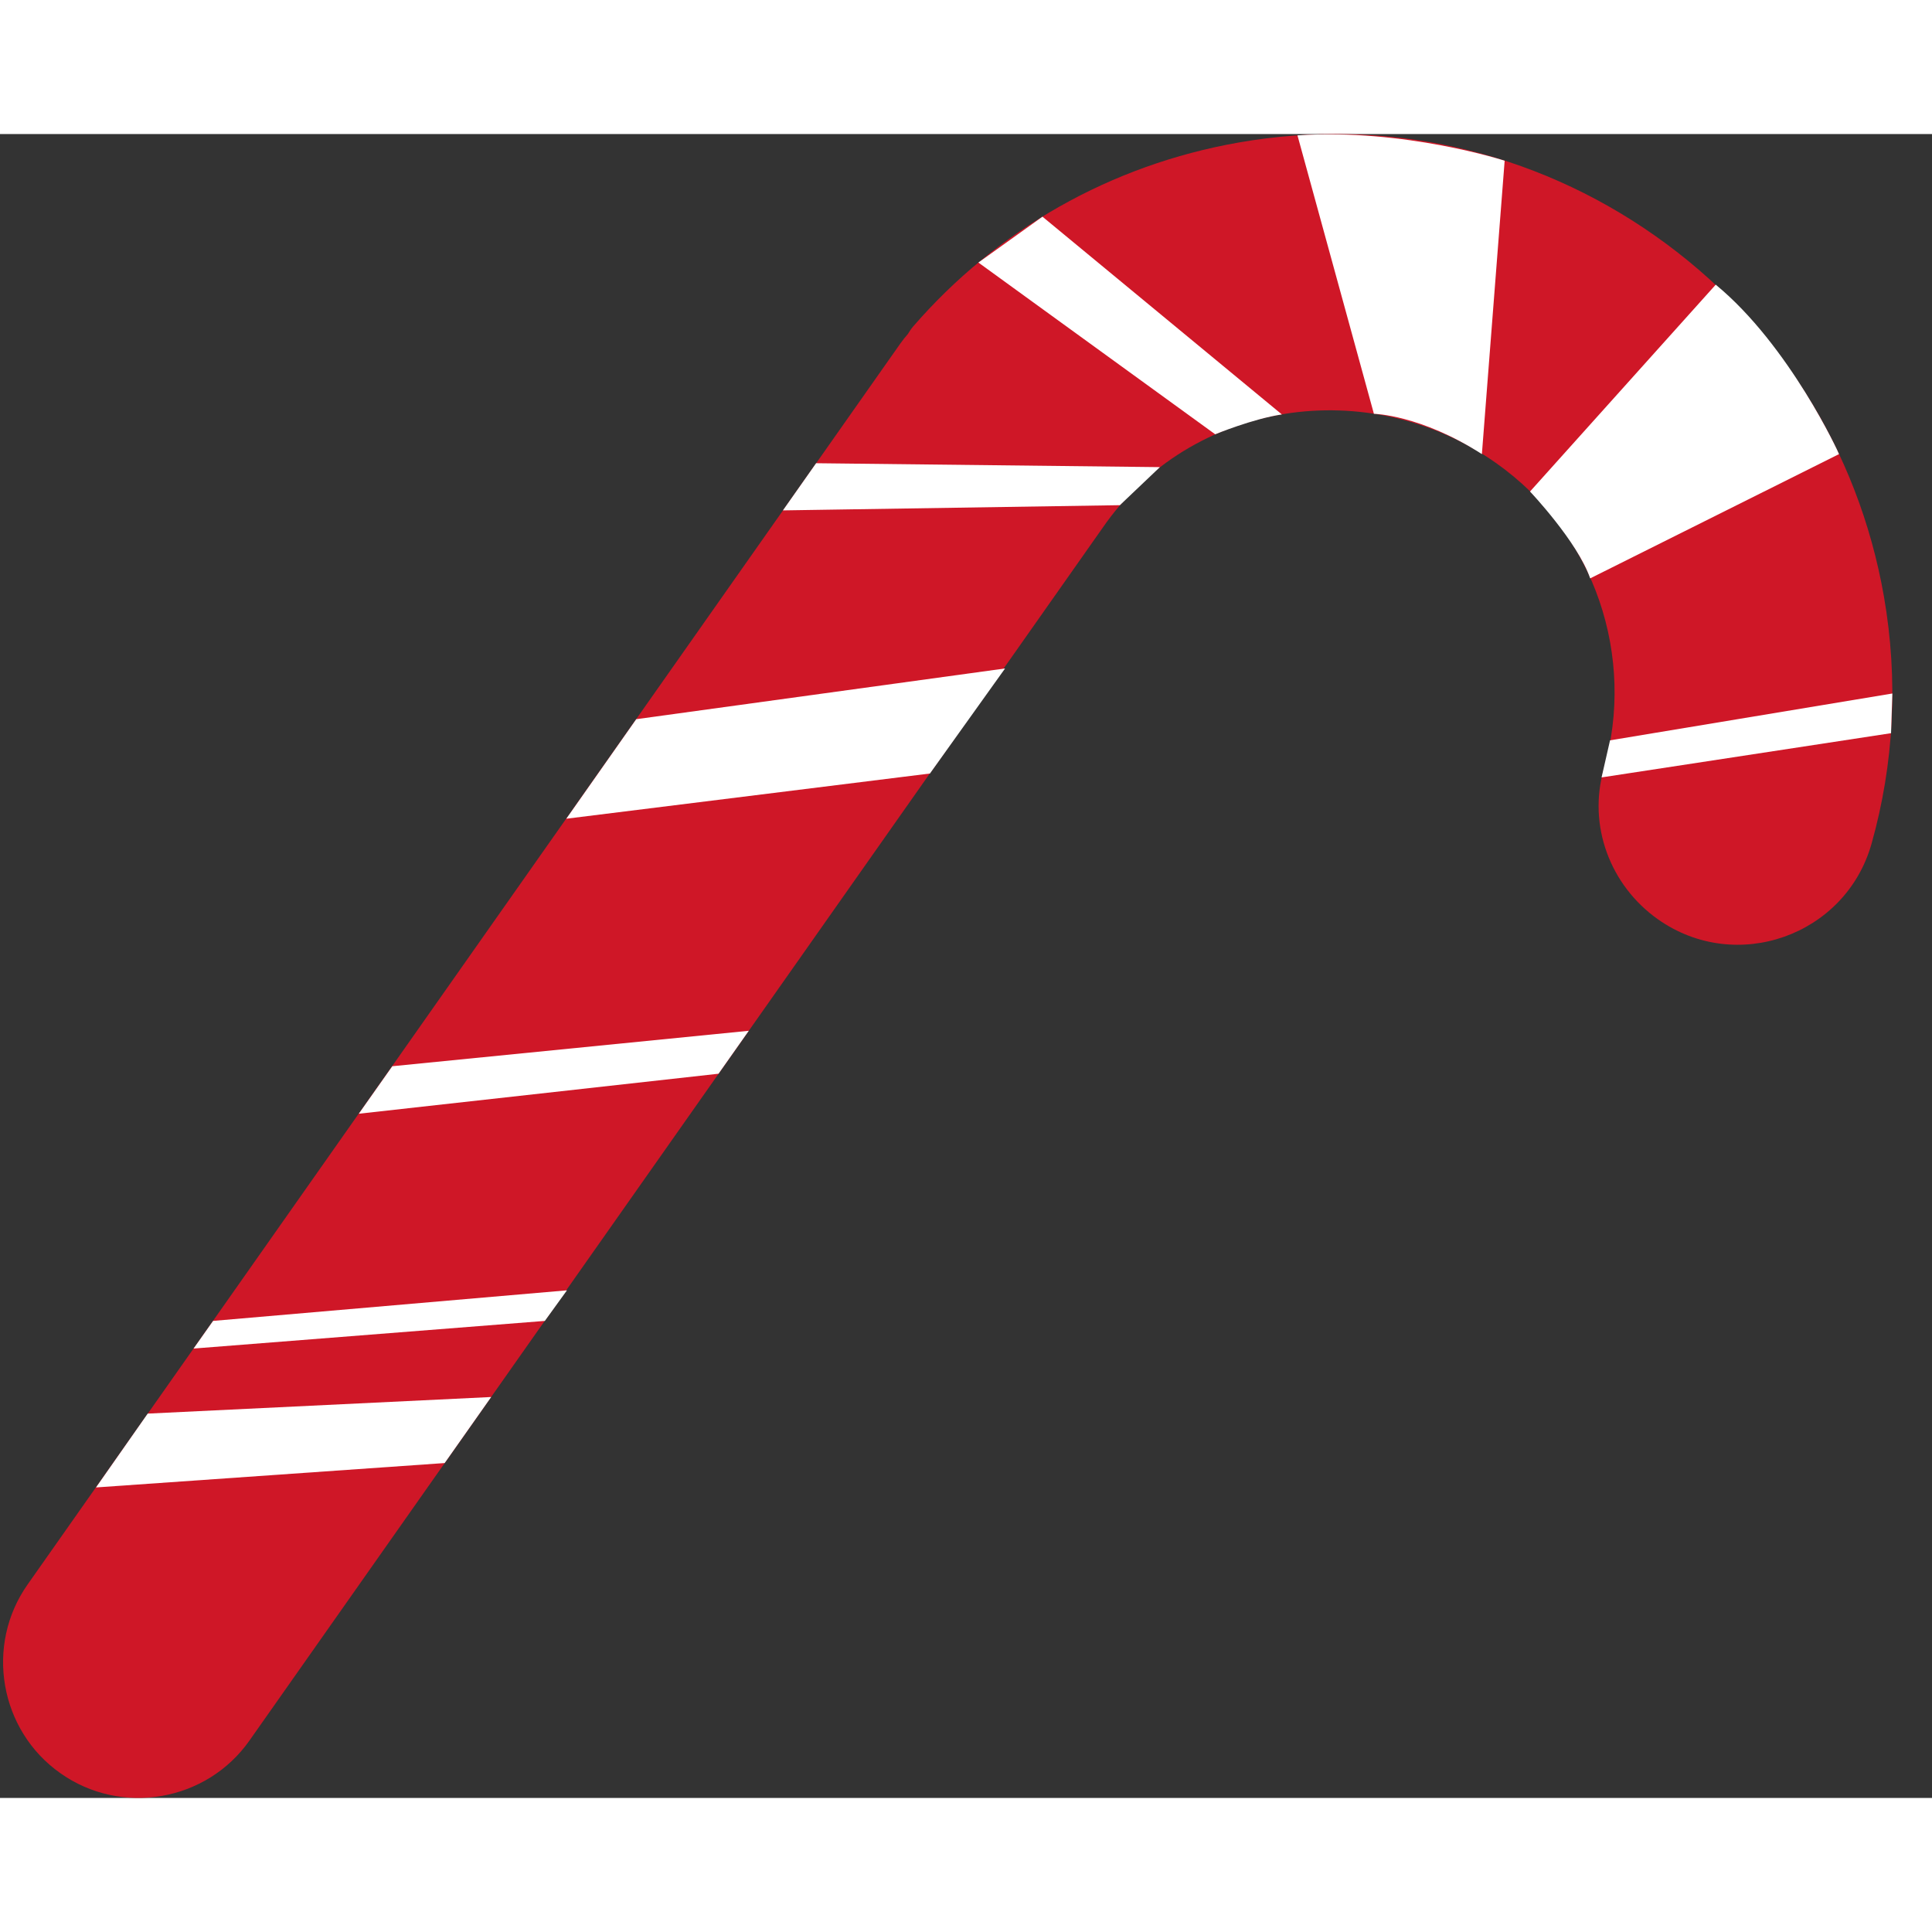 <svg t="1670559691884" class="icon" viewBox="0 0 1189 1024" version="1.1" xmlns="http://www.w3.org/2000/svg" p-id="44006" width="200" height="200"><rect x="0" y="0" width="1189" height="1024" fill="#333333" stroke="none"/><path d="M1020.277 483.213c-29.424-20.817-43.236-57.848-33.228-92.477 19.616-68.457-5.004-145.12-66.455-188.356-78.065-54.845-187.756-39.032-242.201 40.233L153.559 988.632c-26.422 37.631-78.865 46.639-116.296 20.217-37.631-26.422-46.639-78.865-20.217-116.296L554.091 128.919c1.401-2.002 3.002-4.003 4.604-5.805 1.001-1.601 2.002-3.203 3.203-4.604C613.54 58.861 683.598 19.028 762.263 5.217c90.275-15.813 181.35 4.604 256.413 57.448s124.904 131.509 140.717 221.784c9.007 51.643 6.205 103.286-7.606 152.326-16.013 56.647-83.469 80.467-131.509 46.438z" fill="#CF1727" p-id="44007"></path><path d="M19.047 889.75l214.378-14.612M59.08 832.903l214.578-15.012 28.624-40.634-211.375 10.208zM335.309 730.418l-216.179 17.014 12.01-17.014 217.78-18.816zM220.814 602.912l221.383-24.62 18.615-26.422-219.382 21.818zM618.544 328.885l-226.988 31.226-43.036 61.251 223.785-27.823zM481.831 231.604l207.372-3.203 24.62-23.419-211.575-2.402zM602.13 79.078l145.721 105.688s23.419-9.608 41.034-12.21l-147.322-121.701L602.13 79.078zM798.493 0.813l47.039 171.342s28.824 0.6 66.455 24.821l14.012-180.55c0.2 0-61.651-20.017-127.506-15.613zM1055.907 92.689l-114.295 127.306s29.224 30.826 37.031 53.444l153.127-76.463c0.2 0-30.425-66.855-75.863-104.286zM990.853 373.122l173.744-28.824-0.801 24.42-178.148 27.223z" fill="#FFFFFF" p-id="44008"></path></svg>